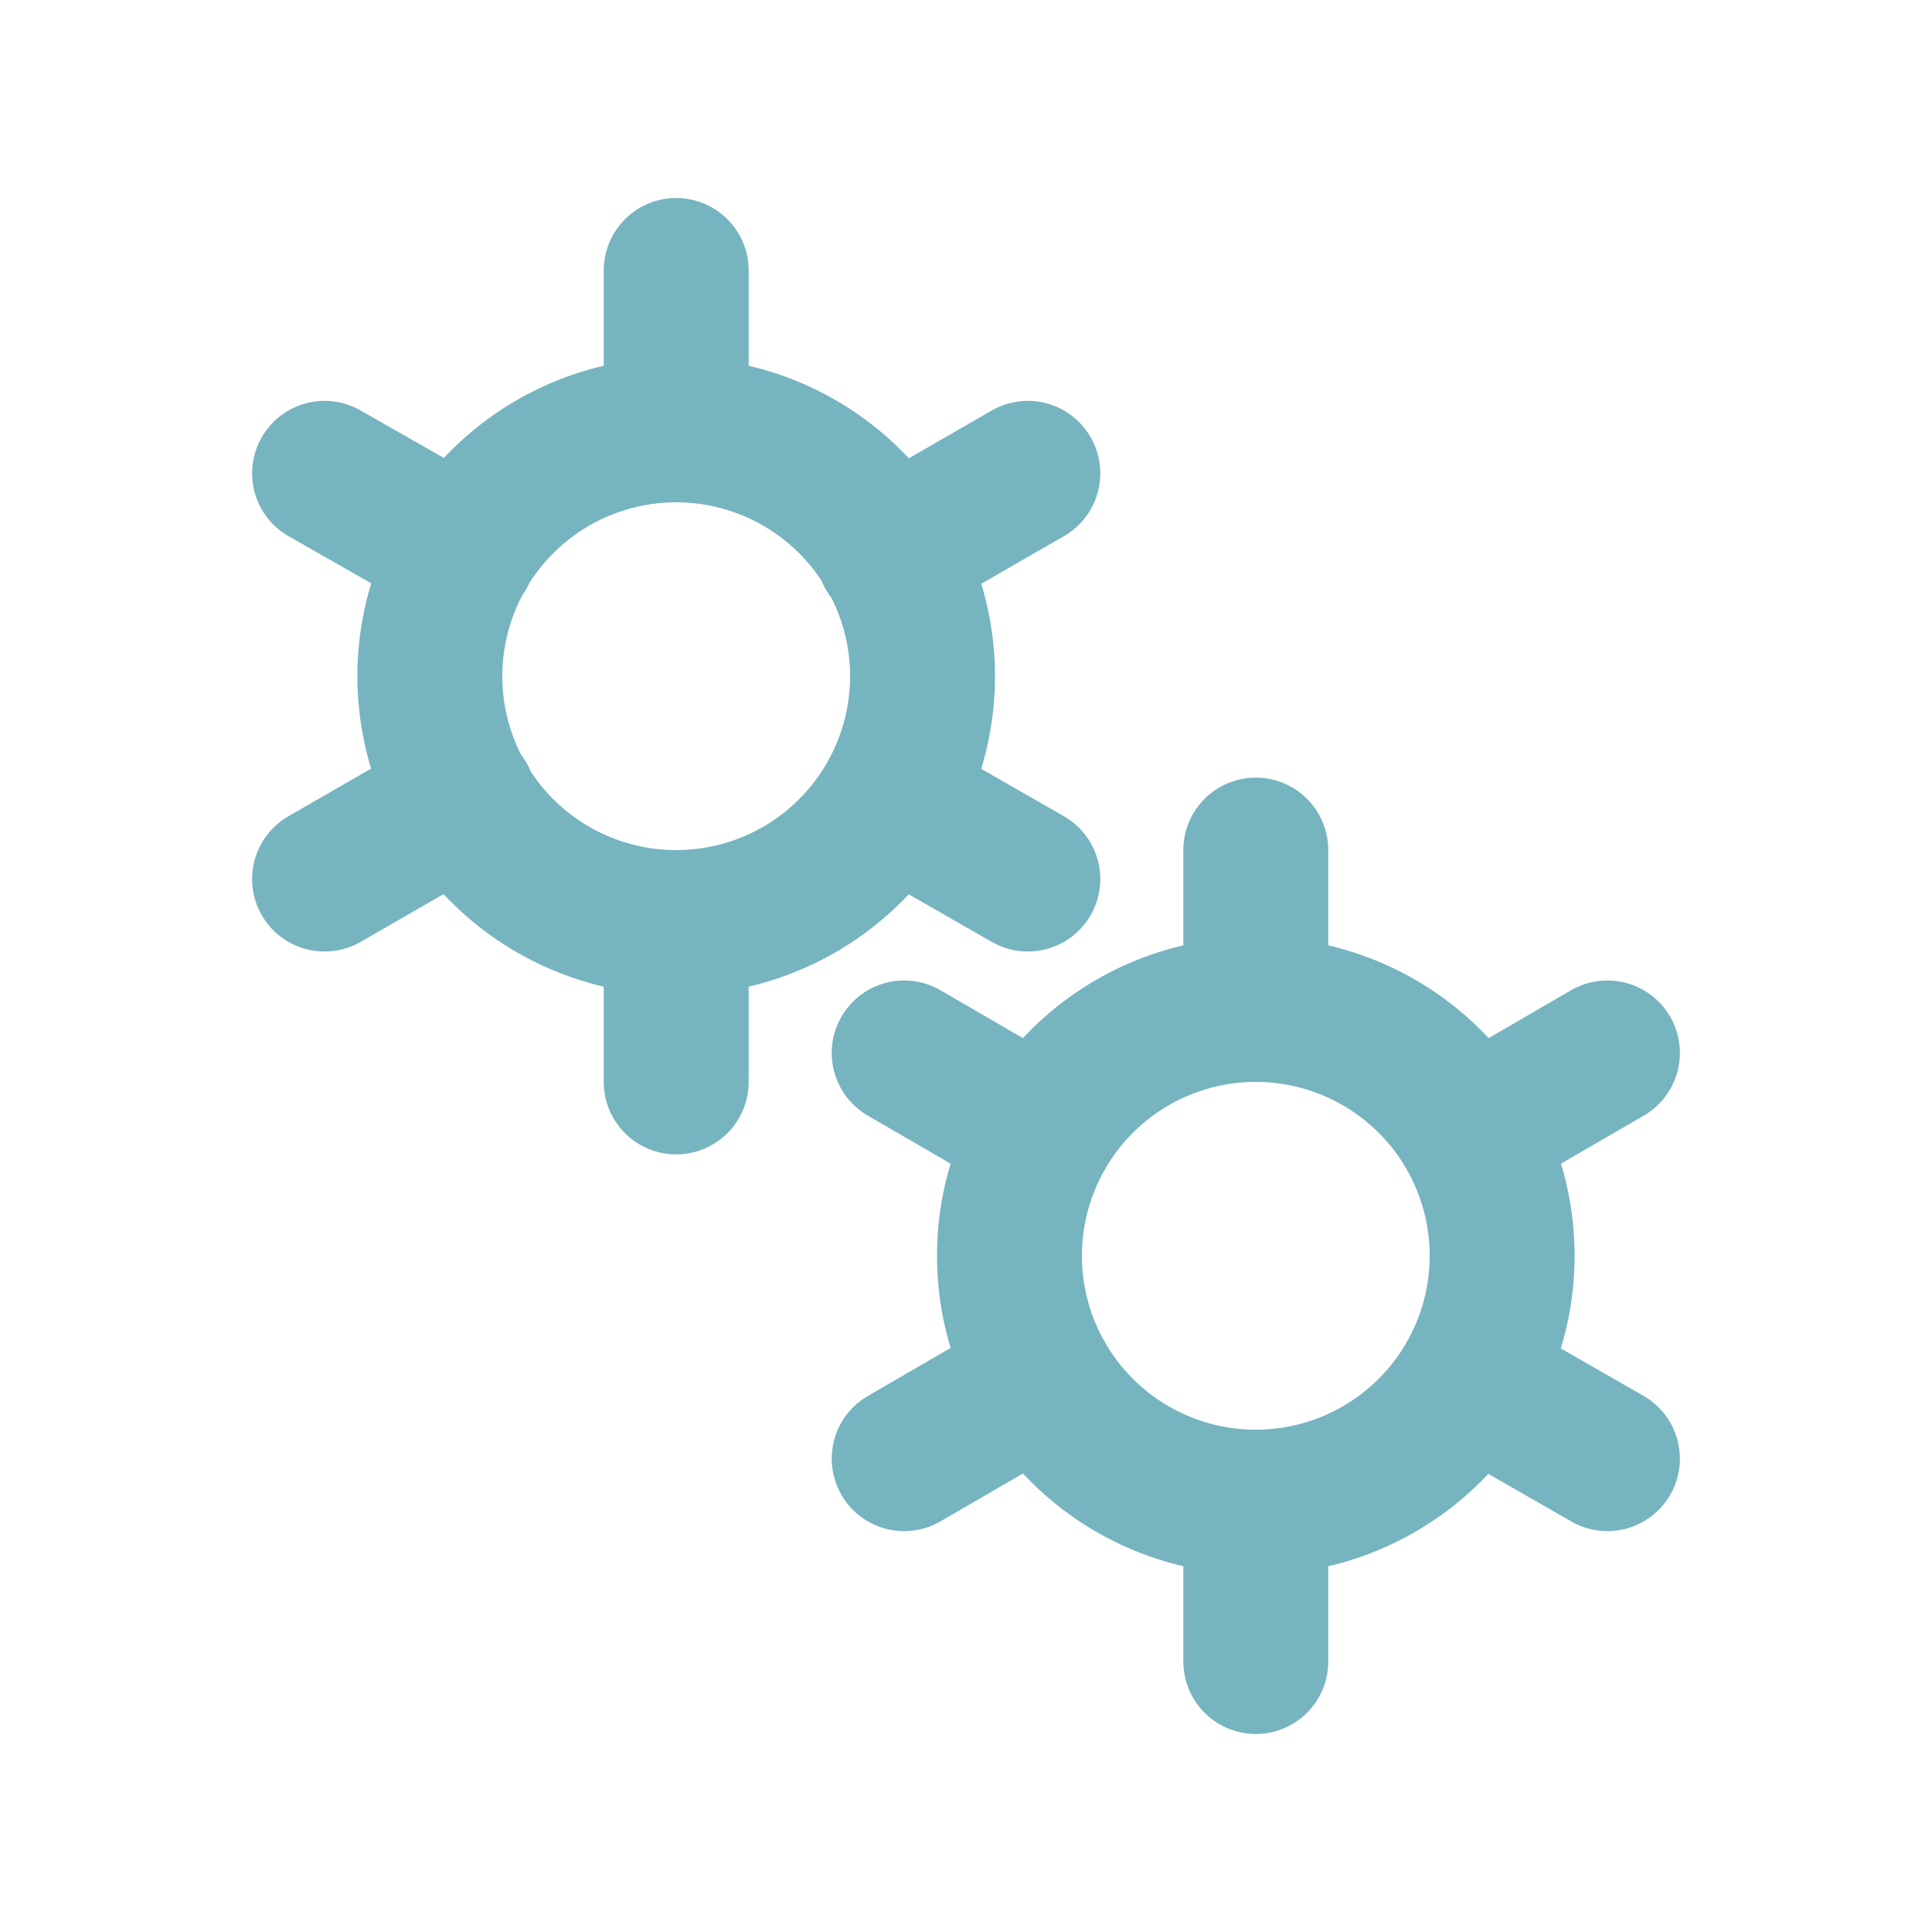 <svg xmlns="http://www.w3.org/2000/svg" viewBox="0 0 200 200"><path fill="none" d="M0 0h200v200H0z"></path><path fill="none" stroke-linecap="round" stroke="#76B4C0" stroke-width="15" transform-origin="center" d="M70 95.5V112m0-84v16.5m0 0a25.5 25.5 0 1 0 0 51 25.5 25.5 0 0 0 0-51Zm36.4 4.5L92 57.3M33.6 91 48 82.7m0-25.5L33.6 49m58.5 33.8 14.3 8.2"><animateTransform type="rotate" attributeName="transform" calcMode="spline" dur="2" values="0;-120" keyTimes="0;1" keySplines="0 0 1 1" repeatCount="indefinite"></animateTransform></path><path fill="none" stroke-linecap="round" stroke="#76B4C0" stroke-width="15" transform-origin="center" d="M130 155.5V172m0-84v16.5m0 0a25.5 25.5 0 1 0 0 51 25.5 25.5 0 0 0 0-51Zm36.4 4.5-14.3 8.3M93.6 151l14.3-8.3m0-25.4L93.6 109m58.5 33.8 14.3 8.2"><animateTransform type="rotate" attributeName="transform" calcMode="spline" dur="2" values="0;120" keyTimes="0;1" keySplines="0 0 1 1" repeatCount="indefinite"></animateTransform></path></svg>